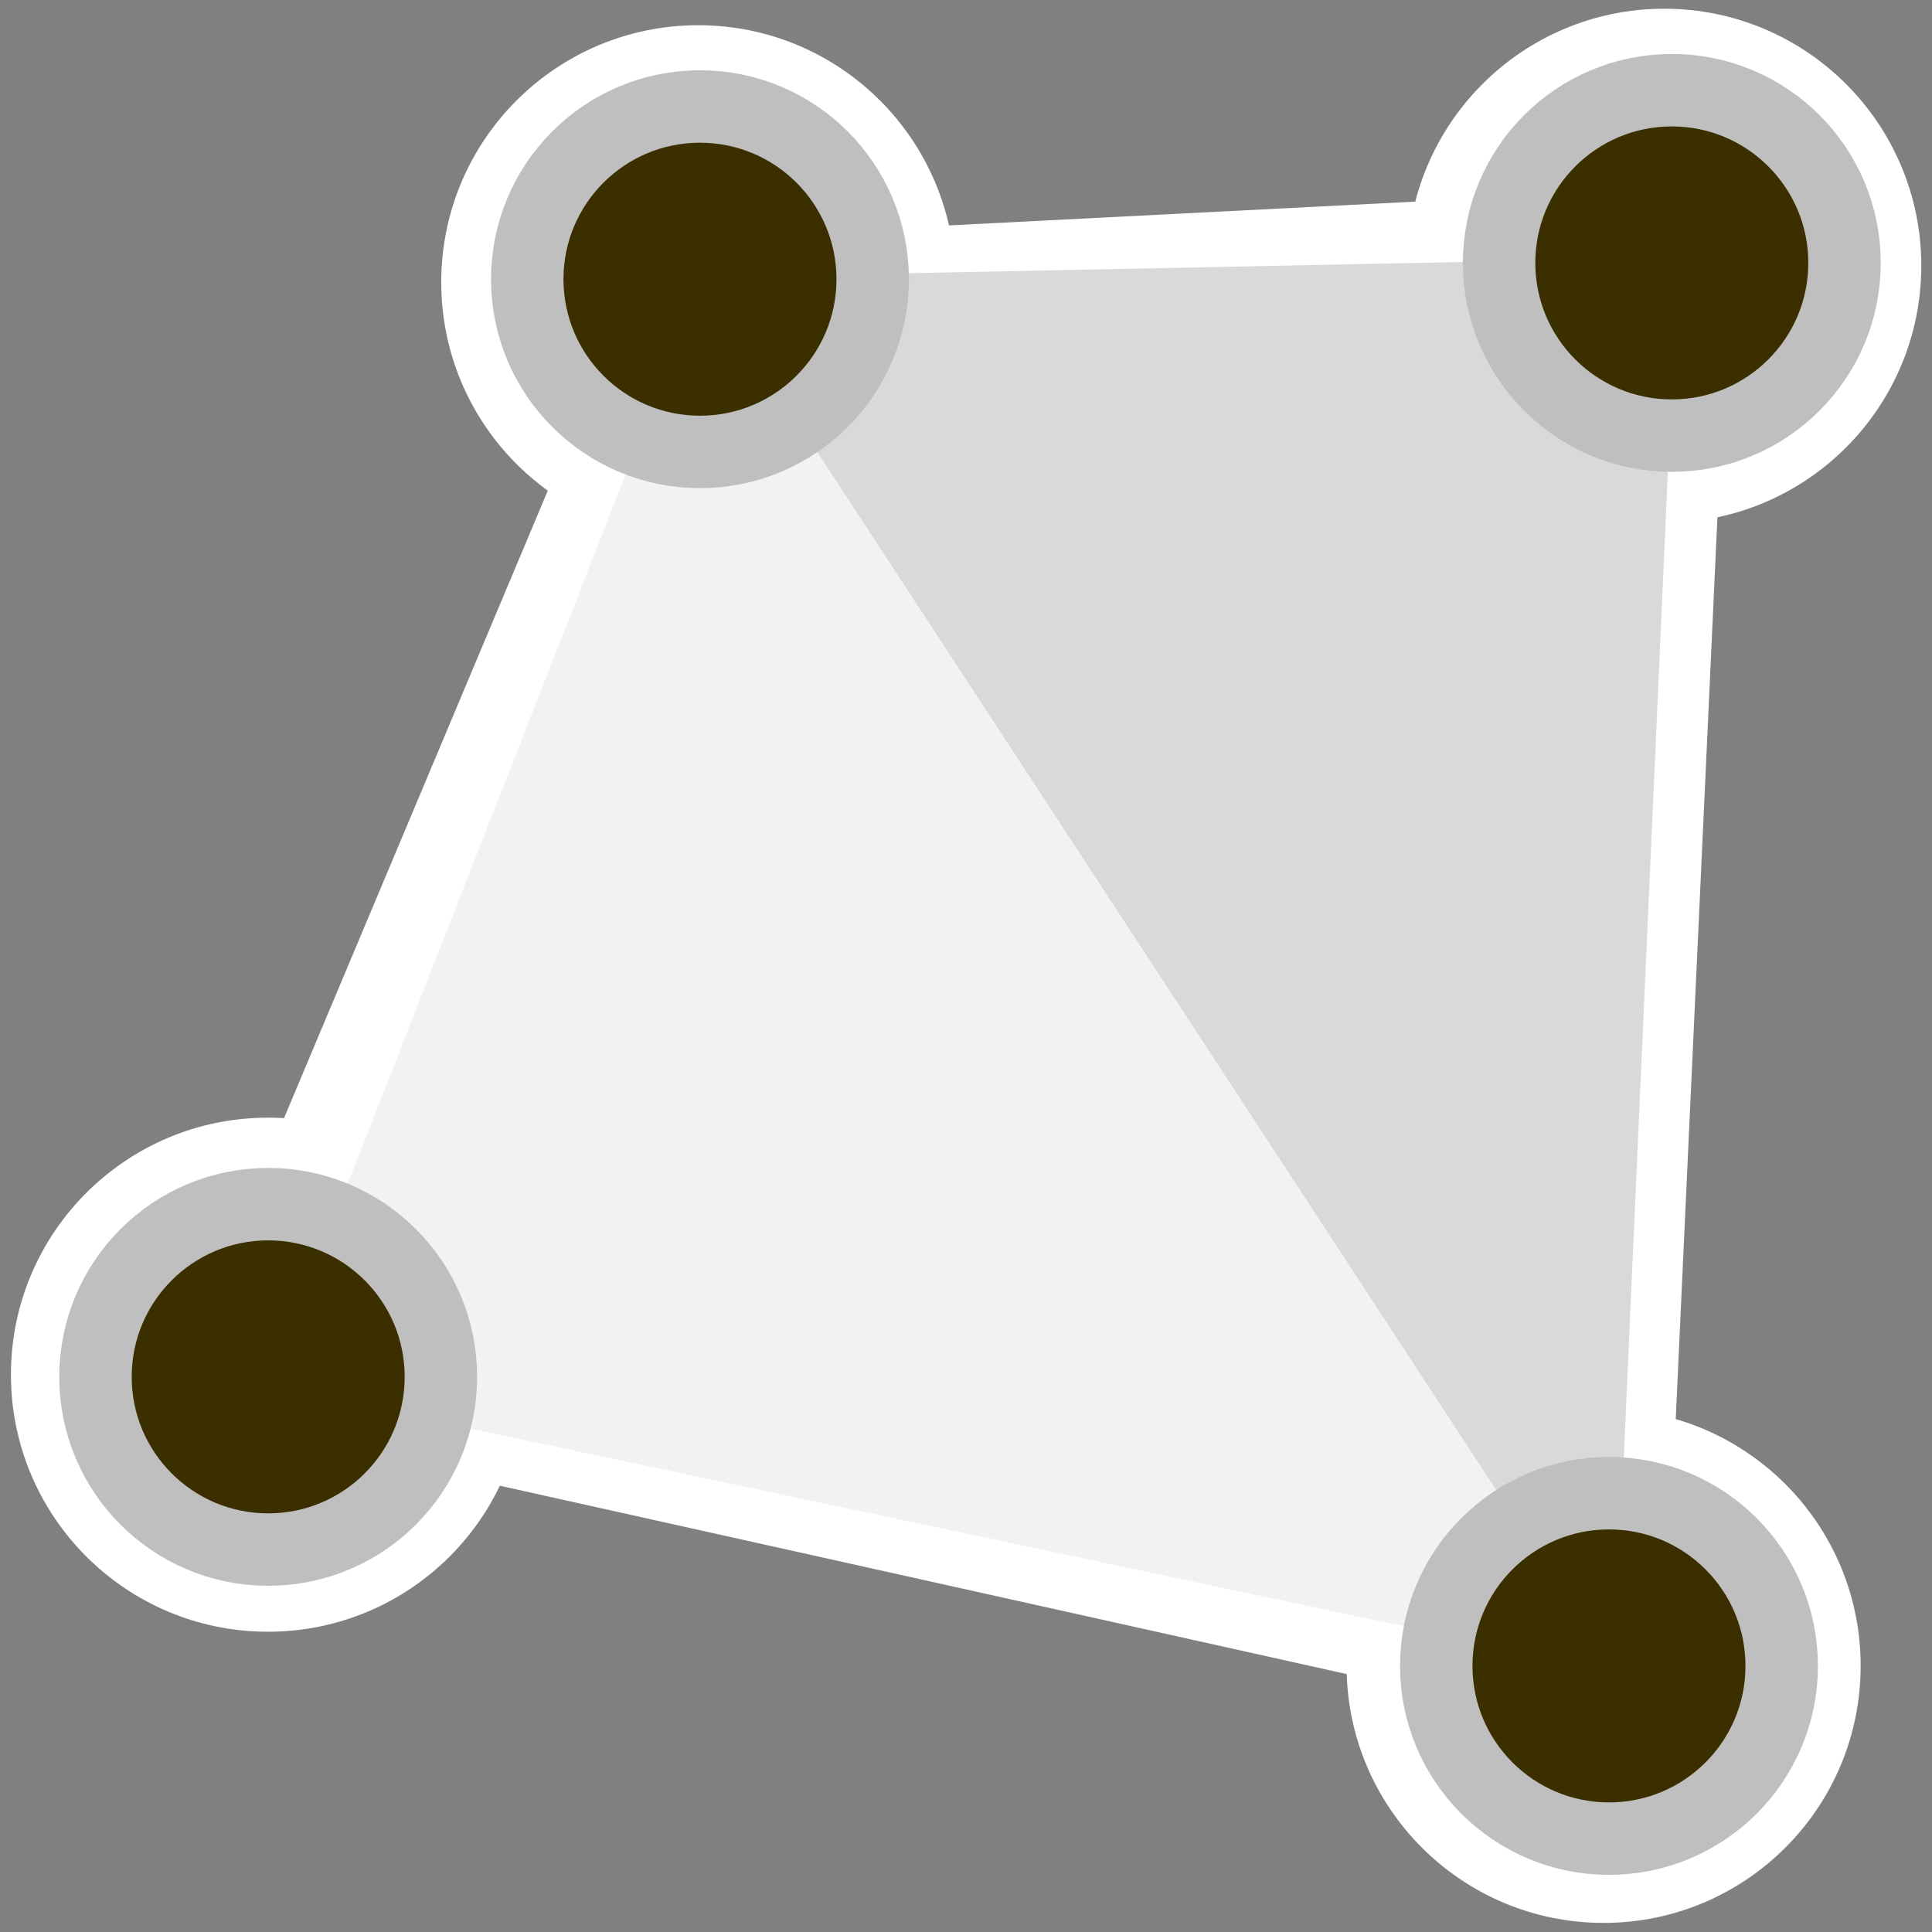 <?xml version="1.0" encoding="UTF-8" standalone="no"?>
<svg:svg
   xmlns:dc="http://purl.org/dc/elements/1.1/"
   xmlns:cc="http://creativecommons.org/ns#"
   xmlns:rdf="http://www.w3.org/1999/02/22-rdf-syntax-ns#"
   xmlns:svg="http://www.w3.org/2000/svg"
   xmlns:xlink="http://www.w3.org/1999/xlink"
   xmlns:sodipodi="http://sodipodi.sourceforge.net/DTD/sodipodi-0.dtd"
   xmlns:inkscape="http://www.inkscape.org/namespaces/inkscape"
   inkscape:version="1.0.1 (1.0.1+r73)"
   height="128"
   width="128"
   sodipodi:docname="digicreatures.svg"
   id="svg4"
   version="1.1"
   enable-background="new 0 0 50 50"
   viewBox="0 0 128 128">
  <svg:rect x="0" y="0" width="128" height="128" fill="#808080" stroke="none"/>
  <svg:defs
     id="defs8">
    <inkscape:perspective
       sodipodi:type="inkscape:persp3d"
       inkscape:vp_x="0 : 64 : 1"
       inkscape:vp_y="0 : 1000 : 0"
       inkscape:vp_z="128 : 64 : 1"
       inkscape:persp3d-origin="64 : 42.666667 : 1"
       id="perspective834" />
  </svg:defs>
  <sodipodi:namedview
     inkscape:current-layer="layer1"
     inkscape:window-maximized="1"
     inkscape:window-y="0"
     inkscape:window-x="0"
     inkscape:cy="59.641291"
     inkscape:cx="50.645065"
     inkscape:zoom="5.2003574"
     fit-margin-bottom="0"
     fit-margin-right="0"
     fit-margin-left="0"
     fit-margin-top="0"
     inkscape:pagecheckerboard="true"
     showgrid="false"
     id="namedview6"
     inkscape:window-height="997"
     inkscape:window-width="1680"
     inkscape:pageshadow="2"
     inkscape:pageopacity="0"
     guidetolerance="10"
     gridtolerance="10"
     objecttolerance="10"
     borderopacity="1"
     bordercolor="#666666"
     pagecolor="#ffffff"
     inkscape:document-rotation="0"
     inkscape:snap-page="false"
     showguides="true"
     inkscape:guide-bbox="true"
     inkscape:snap-bbox="true"
     inkscape:snap-bbox-midpoints="true" />
  <svg:g
     inkscape:groupmode="layer"
     id="layer2"
     inkscape:label="back"
     style="display:inline">
    <svg:circle
       style="color:#000000;overflow:visible;fill:#ffffff;fill-opacity:1;fill-rule:evenodd;stroke:none;stroke-width:7.212;stroke-linejoin:bevel;stroke-miterlimit:4;stroke-dasharray:7.212, 7.212;stroke-dashoffset:26.683;stroke-opacity:1"
       id="path898"
       cx="17.754"
       cy="91.077"
       r="17.029" />
    <svg:use
       x="0"
       y="0"
       xlink:href="#path898"
       id="use840"
       transform="translate(28.508,-72.377)"
       width="100%"
       height="100%" />
    <svg:use
       x="0"
       y="0"
       xlink:href="#use840"
       id="use843"
       transform="translate(63.999,-1.093)"
       width="100%"
       height="100%" />
    <svg:use
       x="0"
       y="0"
       xlink:href="#use843"
       id="use845"
       transform="translate(-4.017,92.761)"
       width="100%"
       height="100%" />
    <svg:path
       style="fill:#ffffff;fill-opacity:1;fill-rule:evenodd;stroke:none;stroke-width:1.007px;stroke-linecap:butt;stroke-linejoin:miter;stroke-opacity:1"
       d="M 10.678,93.443 43.258,15.934 114.8,12.285 110.027,115.538 Z"
       id="path847"
       sodipodi:nodetypes="ccccc" />
  </svg:g>
  <script />
  <svg:g
     inkscape:groupmode="layer"
     id="layer1"
     inkscape:label="Layer 1"
     style="display:inline">
    <svg:path
       style="fill:#d9d9d9;fill-opacity:1;fill-rule:evenodd;stroke:none;stroke-width:4.029;stroke-linecap:butt;stroke-linejoin:miter;stroke-miterlimit:4;stroke-dasharray:4.029, 4.029;stroke-dashoffset:14.906;stroke-opacity:1"
       d="m 46.564,18.377 64.57,-1.308 -4.186,93.626"
       id="path848-6"
       sodipodi:nodetypes="ccc" />
    <svg:path
       style="fill:#f2f2f2;fill-opacity:1;fill-rule:evenodd;stroke:none;stroke-width:4.029;stroke-linecap:butt;stroke-linejoin:miter;stroke-miterlimit:4;stroke-dasharray:4.029, 4.029;stroke-dashoffset:0;stroke-opacity:1"
       d="M 46.564,18.377 106.947,110.694 17.79,91.816 Z"
       id="path848"
       sodipodi:nodetypes="cccc" />
    <svg:ellipse
       style="color:#000000;overflow:visible;fill:#008080;fill-opacity:0;fill-rule:evenodd;stroke-width:25.178;stroke-linejoin:bevel"
       id="path832"
       cx="41.725"
       cy="17.303"
       rx="5.066"
       ry="5.139" />
    <svg:use
       x="0"
       y="0"
       xlink:href="#path840"
       id="use842"
       transform="translate(-28.607,72.723)"
       width="100%"
       height="100%" />
    <svg:use
       x="0"
       y="0"
       xlink:href="#use842"
       id="use844"
       transform="translate(88.831,19.15)"
       width="100%"
       height="100%" />
    <svg:circle
       style="color:#000000;overflow:visible;fill:#3b2f00;fill-opacity:1;fill-rule:evenodd;stroke:#bfbfbf;stroke-width:4.799;stroke-linejoin:bevel;stroke-miterlimit:4;stroke-dasharray:none;stroke-opacity:1"
       id="path840"
       cx="46.375"
       cy="18.498"
       r="11.443" />
    <svg:use
       x="0"
       y="0"
       xlink:href="#path840"
       id="use850"
       transform="translate(64.386,-1.079)"
       width="100%"
       height="100%" />
  </svg:g>
</svg:svg>
